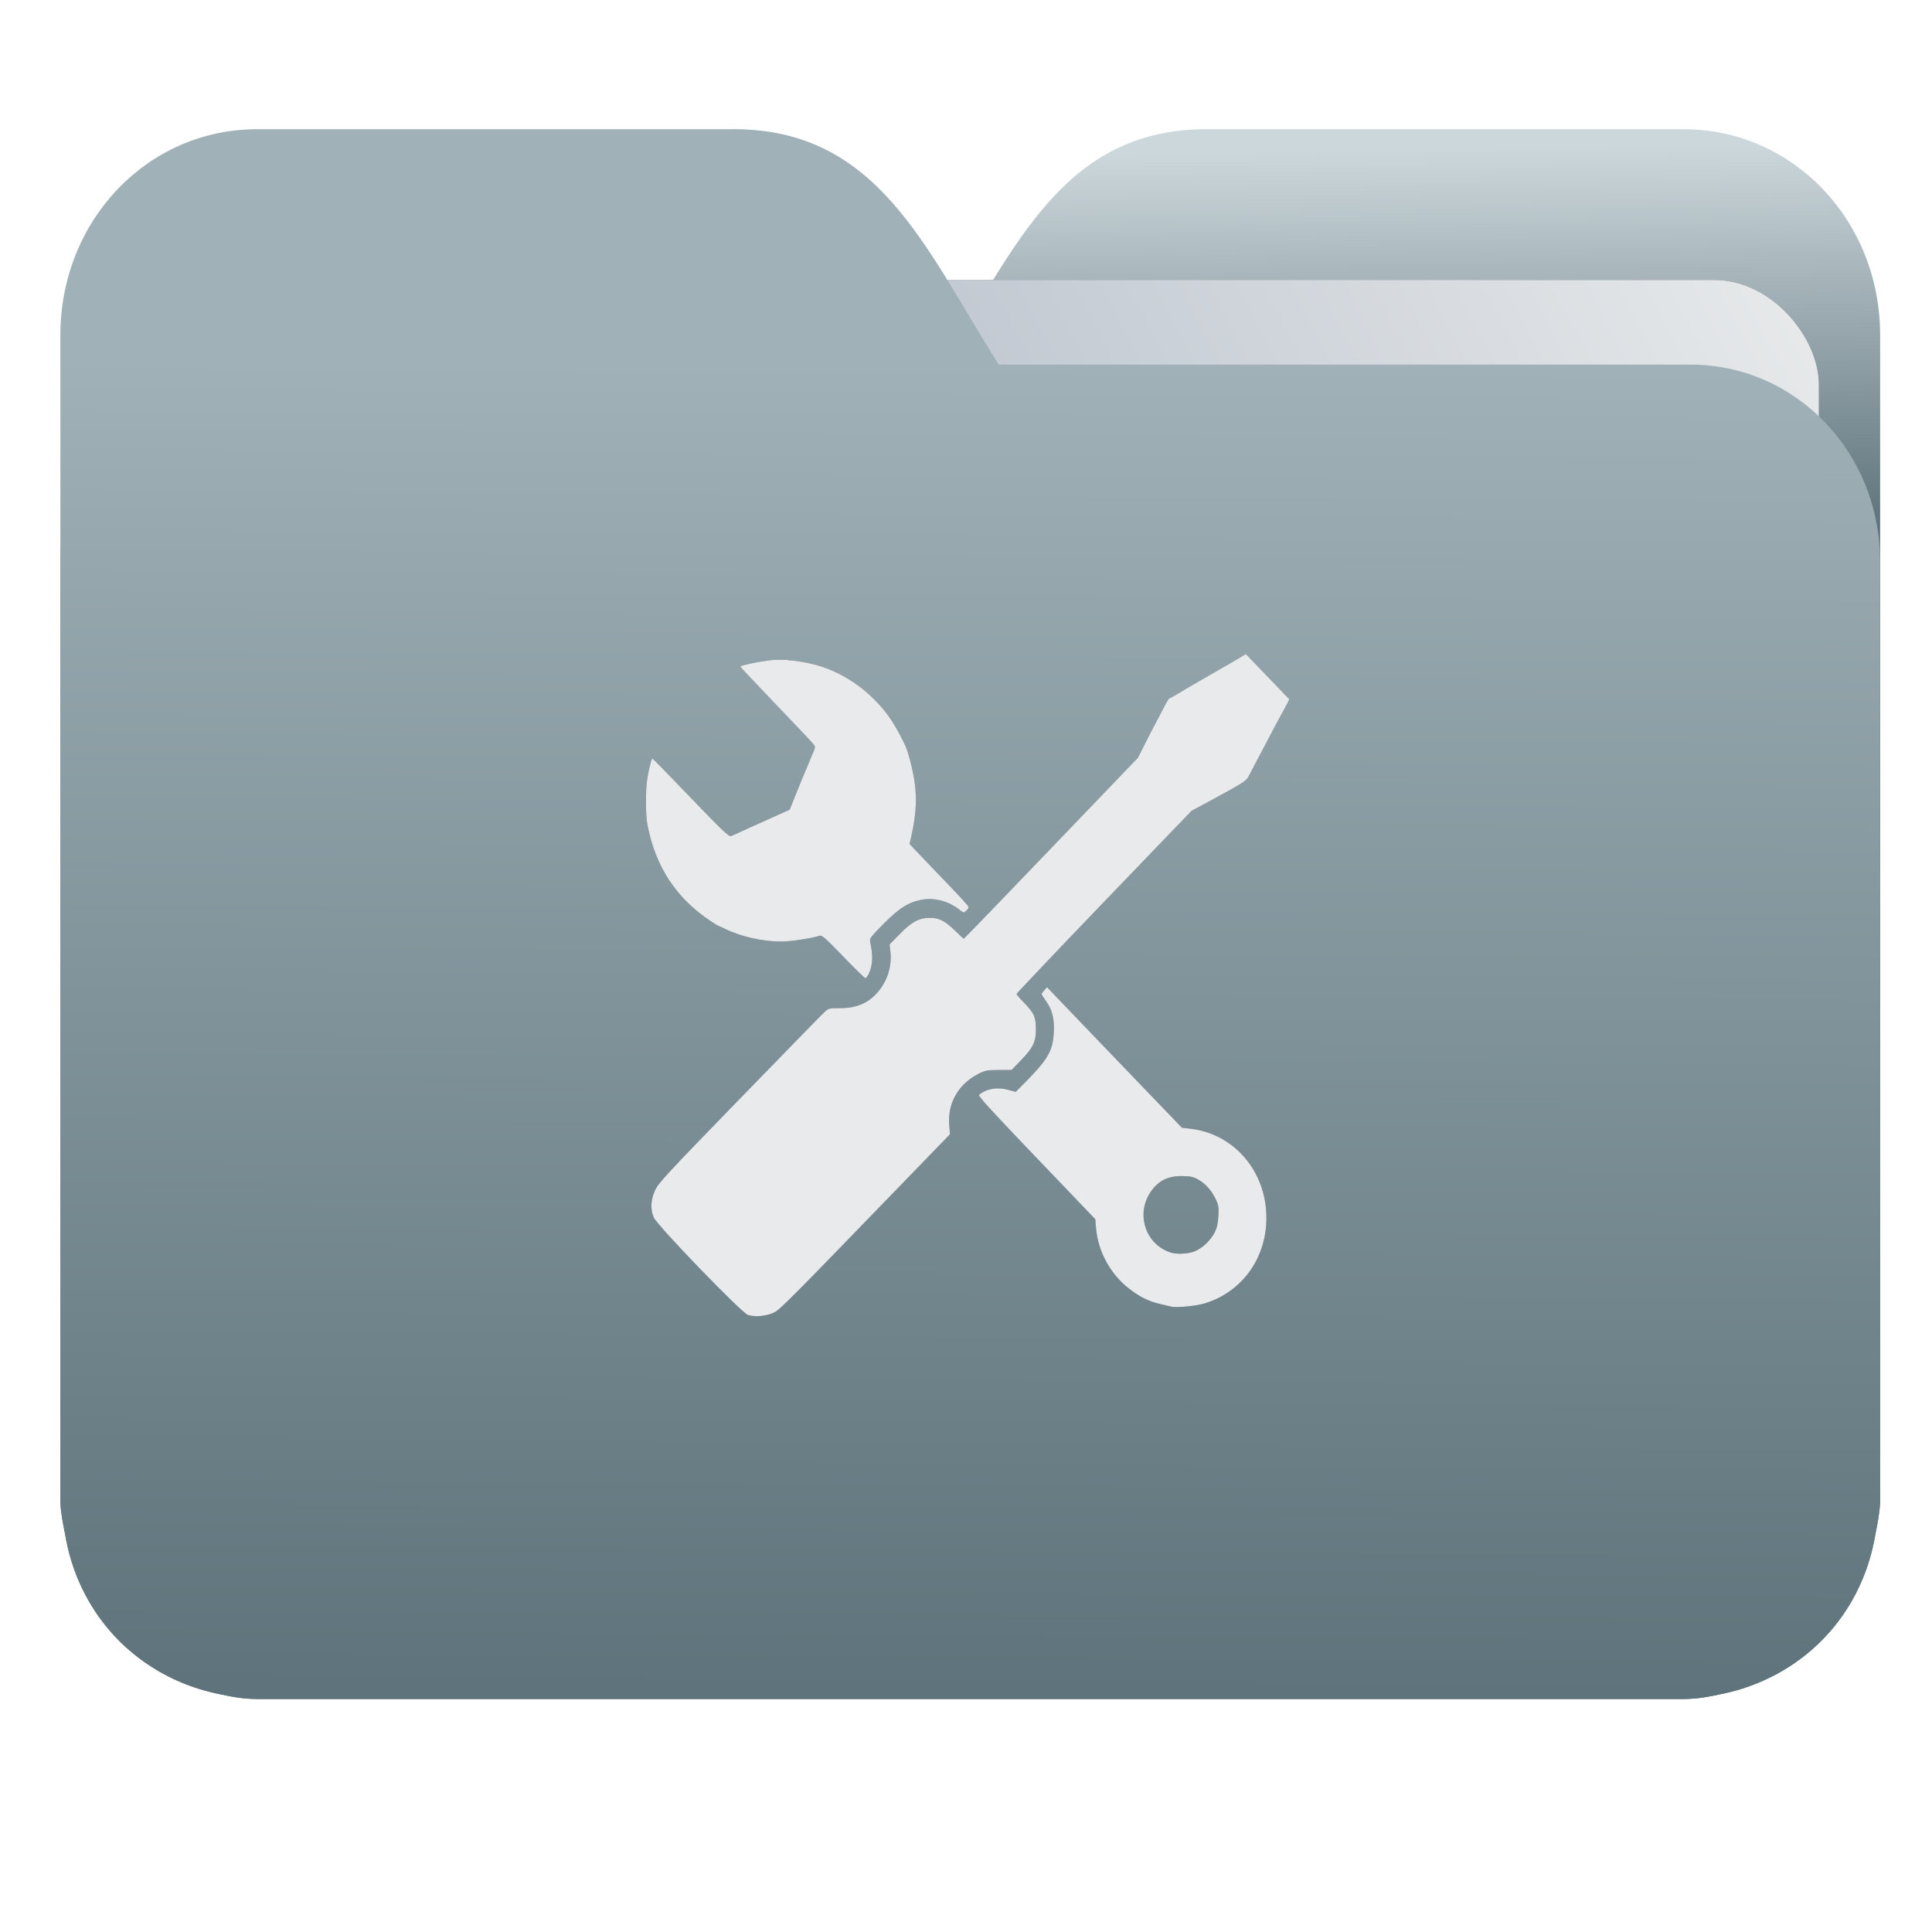 <?xml version="1.0" encoding="UTF-8" standalone="no"?>
<svg
   xmlns:dc="http://purl.org/dc/elements/1.1/"
   xmlns:cc="http://creativecommons.org/ns#"
   xmlns:rdf="http://www.w3.org/1999/02/22-rdf-syntax-ns#"
   xmlns:svg="http://www.w3.org/2000/svg"
   xmlns="http://www.w3.org/2000/svg"
   xmlns:xlink="http://www.w3.org/1999/xlink"
   xmlns:sodipodi="http://sodipodi.sourceforge.net/DTD/sodipodi-0.dtd"
   xmlns:inkscape="http://www.inkscape.org/namespaces/inkscape"
   width="32"
   height="32"
   version="1"
   id="svg14"
   sodipodi:docname="folder-development.svg"
   inkscape:version="0.92.4 5da689c313, 2019-01-14">
  <defs
     id="defs18">
    <linearGradient
       id="linearGradient990"
       inkscape:collect="always">
      <stop
         id="stop986"
         offset="0"
         style="stop-color:#5e737b;stop-opacity:1" />
      <stop
         id="stop988"
         offset="1"
         style="stop-color:#a0b1b7;stop-opacity:1" />
    </linearGradient>
    <linearGradient
       inkscape:collect="always"
       id="linearGradient827">
      <stop
         style="stop-color:#5e737b;stop-opacity:1"
         offset="0"
         id="stop823" />
      <stop
         style="stop-color:#ccd7db;stop-opacity:1"
         offset="1"
         id="stop825" />
    </linearGradient>
    <linearGradient
       inkscape:collect="always"
       id="linearGradient889">
      <stop
         style="stop-color:#8998ad;stop-opacity:1"
         offset="0"
         id="stop885" />
      <stop
         style="stop-color:#e8eaeb;stop-opacity:1"
         offset="1"
         id="stop887" />
    </linearGradient>
    <linearGradient
       inkscape:collect="always"
       xlink:href="#linearGradient990"
       id="linearGradient975"
       x1="-5.667"
       y1="22.201"
       x2="-5.597"
       y2="10.718"
       gradientUnits="userSpaceOnUse"
       gradientTransform="matrix(1.847,0,0,1.912,26.881,-14.457)" />
    <linearGradient
       inkscape:collect="always"
       xlink:href="#linearGradient889"
       id="linearGradient891-3-3"
       x1="-34.169"
       y1="21.288"
       x2="-13.153"
       y2="7.458"
       gradientUnits="userSpaceOnUse"
       gradientTransform="matrix(1.227,0,0,1.553,46.268,-6.946)" />
    <linearGradient
       gradientTransform="matrix(1,0,0,1.035,32.267,-2.637)"
       inkscape:collect="always"
       xlink:href="#linearGradient827"
       id="linearGradient1037"
       x1="-8.097"
       y1="11.095"
       x2="-8.175"
       y2="4.938"
       gradientUnits="userSpaceOnUse" />
    <filter
       inkscape:collect="always"
       style="color-interpolation-filters:sRGB"
       id="filter969"
       x="-0.012"
       width="1.024"
       y="-0.012"
       height="1.024">
      <feGaussianBlur
         inkscape:collect="always"
         stdDeviation="0.054"
         id="feGaussianBlur971" />
    </filter>
    <filter
       inkscape:collect="always"
       style="color-interpolation-filters:sRGB"
       id="filter1013"
       x="-0.011"
       width="1.022"
       y="-0.013"
       height="1.026">
      <feGaussianBlur
         inkscape:collect="always"
         stdDeviation="0.118"
         id="feGaussianBlur1015" />
    </filter>
  </defs>
  <sodipodi:namedview
     pagecolor="#ffffff"
     bordercolor="#666666"
     borderopacity="1"
     objecttolerance="10"
     gridtolerance="10"
     guidetolerance="10"
     inkscape:pageopacity="0"
     inkscape:pageshadow="2"
     inkscape:window-width="1002"
     inkscape:window-height="789"
     id="namedview16"
     showgrid="false"
     inkscape:zoom="17.56"
     inkscape:cx="15.2047"
     inkscape:cy="18.334852"
     inkscape:window-x="359"
     inkscape:window-y="114"
     inkscape:window-maximized="0"
     inkscape:current-layer="svg14"
     showguides="true"
     inkscape:guide-bbox="true"
     inkscape:snap-global="true" />
  <path
     id="path25-2"
     style="opacity:1;fill:url(#linearGradient1037);fill-opacity:1;stroke:none;stroke-width:1.278"
     d="m 19.993,2.139 c -2.391,0 -3.167,1.951 -4.395,3.9 H 4.14 c -1.739,0 -3.139,1.45 -3.139,3.25 v 1.3 11.05 1.95 1.138 0.163 c 0.008,0.181 0.045,0.356 0.079,0.528 0.149,0.898 0.644,1.665 1.374,2.153 0.348,0.233 0.75,0.402 1.178,0.488 0.213,0.045 0.401,0.082 0.628,0.082 H 27.883 c 0.227,0 0.414,-0.035 0.628,-0.082 0.427,-0.086 0.829,-0.255 1.177,-0.488 0.73,-0.487 1.223,-1.254 1.374,-2.153 0.034,-0.172 0.07,-0.348 0.079,-0.528 V 24.727 23.589 5.552 c 0,-1.901 -1.443,-3.412 -3.257,-3.412 H 19.996 Z"
     inkscape:connector-curvature="0" />
  <rect
     ry="1.735"
     inkscape:transform-center-y="-6.389833"
     inkscape:transform-center-x="4.5837926"
     transform="matrix(1,1.0483019e-4,-6.5484411e-5,1,0,0)"
     y="4.634"
     x="4.334"
     height="21.475"
     width="25.793"
     id="rect883-5-5-3"
     style="opacity:0.647;vector-effect:none;fill:#000000;fill-opacity:1;fill-rule:nonzero;stroke:none;stroke-width:0.2;stroke-linecap:butt;stroke-linejoin:miter;stroke-miterlimit:4;stroke-dasharray:none;stroke-dashoffset:0;stroke-opacity:1;paint-order:markers stroke fill;filter:url(#filter1013)" />
  <rect
     ry="1.735"
     inkscape:transform-center-y="-6.389833"
     inkscape:transform-center-x="4.5837926"
     transform="matrix(1,1.0483019e-4,-6.5484411e-5,1,0,0)"
     y="4.634"
     x="4.334"
     height="21.475"
     width="25.793"
     id="rect883-5-5"
     style="opacity:1;vector-effect:none;fill:url(#linearGradient891-3-3);fill-opacity:1;fill-rule:nonzero;stroke:none;stroke-width:0.2;stroke-linecap:butt;stroke-linejoin:miter;stroke-miterlimit:4;stroke-dasharray:none;stroke-dashoffset:0;stroke-opacity:1;paint-order:markers stroke fill" />
  <path
     id="path25"
     style="opacity:1;fill:url(#linearGradient975);fill-opacity:1;stroke:none;stroke-width:1.278"
     d="m 12.147,2.139 c 2.391,0 3.167,1.951 4.395,3.9 h 11.458 c 1.739,0 3.139,1.45 3.139,3.25 v 1.3 11.05 1.95 1.138 0.163 c -0.008,0.181 -0.045,0.356 -0.079,0.528 -0.149,0.898 -0.644,1.665 -1.374,2.153 -0.348,0.233 -0.75,0.402 -1.178,0.488 -0.213,0.045 -0.401,0.082 -0.628,0.082 H 4.257 c -0.227,0 -0.414,-0.035 -0.628,-0.082 -0.427,-0.086 -0.829,-0.255 -1.177,-0.488 C 1.723,27.082 1.23,26.315 1.079,25.417 1.045,25.245 1.009,25.069 1,24.889 V 24.727 23.589 5.552 c 0,-1.901 1.443,-3.412 3.257,-3.412 h 7.887 z"
     inkscape:connector-curvature="0" />
  <path
     style="fill:#000000;fill-opacity:1;stroke-width:0.021;opacity:0.647;filter:url(#filter969)"
     d="m 20.635,10.833 -0.117,0.071 c -0.064,0.039 -0.181,0.105 -0.258,0.149 -0.078,0.044 -0.175,0.101 -0.218,0.126 -0.043,0.025 -0.138,0.08 -0.212,0.122 -0.074,0.042 -0.204,0.118 -0.288,0.17 -0.084,0.051 -0.16,0.093 -0.167,0.093 -0.017,0 -0.035,0.03 -0.148,0.25 -0.049,0.095 -0.105,0.202 -0.125,0.238 -0.02,0.036 -0.086,0.162 -0.145,0.281 l -0.108,0.216 -1.438,1.499 c -0.791,0.825 -1.442,1.5 -1.448,1.499 -0.006,-4.35e-4 -0.071,-0.061 -0.145,-0.133 -0.165,-0.161 -0.264,-0.212 -0.416,-0.212 -0.18,2.98e-4 -0.307,0.07 -0.501,0.27 l -0.167,0.172 0.014,0.122 c 0.026,0.236 -0.049,0.477 -0.206,0.662 -0.157,0.186 -0.353,0.27 -0.628,0.27 -0.183,-6.5e-5 -0.191,0.002 -0.262,0.068 -0.041,0.038 -0.675,0.688 -1.41,1.445 -1.226,1.262 -1.341,1.386 -1.395,1.51 -0.071,0.161 -0.077,0.307 -0.02,0.443 0.055,0.132 1.455,1.581 1.561,1.616 0.111,0.037 0.308,0.02 0.427,-0.038 0.106,-0.051 0.197,-0.142 2.27,-2.284 l 0.649,-0.67 -0.012,-0.164 c -0.026,-0.356 0.154,-0.669 0.481,-0.836 0.113,-0.058 0.145,-0.064 0.338,-0.065 l 0.214,-0.001 0.153,-0.158 c 0.205,-0.212 0.251,-0.308 0.25,-0.52 -6.15e-4,-0.2 -0.031,-0.267 -0.2,-0.44 -0.067,-0.068 -0.121,-0.131 -0.121,-0.14 0,-0.009 0.652,-0.696 1.449,-1.526 l 1.45,-1.508 0.229,-0.123 c 0.661,-0.358 0.678,-0.369 0.725,-0.464 0.039,-0.079 0.157,-0.303 0.2,-0.381 0.02,-0.036 0.082,-0.153 0.137,-0.26 0.055,-0.107 0.137,-0.263 0.184,-0.346 0.047,-0.083 0.098,-0.18 0.115,-0.213 l 0.03,-0.06 -0.36,-0.375 z m -7.588,0.098 c -0.11,-0.008 -0.209,-0.006 -0.301,0.006 -0.226,0.029 -0.483,0.085 -0.483,0.105 0,0.008 0.273,0.297 0.605,0.643 0.332,0.345 0.612,0.643 0.622,0.662 0.011,0.021 0.008,0.054 -0.008,0.087 -0.014,0.029 -0.047,0.105 -0.073,0.171 -0.026,0.066 -0.061,0.149 -0.077,0.185 -0.016,0.036 -0.08,0.19 -0.141,0.343 l -0.112,0.278 -0.361,0.162 c -0.199,0.089 -0.409,0.183 -0.466,0.211 -0.057,0.028 -0.124,0.056 -0.147,0.064 -0.034,0.011 -0.155,-0.105 -0.665,-0.636 -0.343,-0.357 -0.628,-0.649 -0.634,-0.649 -0.015,0 -0.055,0.154 -0.084,0.325 -0.031,0.179 -0.031,0.607 0.001,0.772 0.134,0.696 0.476,1.217 1.046,1.595 0.066,0.044 0.124,0.08 0.129,0.08 0.005,0 0.059,0.024 0.119,0.054 0.265,0.128 0.617,0.206 0.926,0.206 0.153,0 0.478,-0.049 0.639,-0.097 0.033,-0.01 0.112,0.061 0.384,0.345 0.189,0.197 0.354,0.358 0.367,0.358 0.013,0 0.039,-0.033 0.058,-0.074 0.066,-0.145 0.072,-0.301 0.023,-0.521 -0.014,-0.061 -7.9e-4,-0.08 0.221,-0.304 0.262,-0.264 0.412,-0.358 0.636,-0.4 0.207,-0.038 0.442,0.025 0.618,0.164 0.071,0.056 0.075,0.057 0.115,0.019 0.023,-0.021 0.041,-0.05 0.04,-0.063 -1.05e-4,-0.013 -0.171,-0.2 -0.379,-0.416 -0.209,-0.216 -0.428,-0.446 -0.489,-0.51 l -0.11,-0.118 0.024,-0.106 c 0.121,-0.54 0.108,-0.866 -0.058,-1.426 -0.031,-0.103 -0.177,-0.383 -0.277,-0.531 -0.321,-0.472 -0.825,-0.819 -1.35,-0.929 -0.131,-0.027 -0.25,-0.045 -0.36,-0.052 z m 4.295,5.42 -0.045,0.05 c -0.025,0.027 -0.045,0.056 -0.045,0.064 0,0.008 0.032,0.059 0.072,0.114 0.105,0.144 0.143,0.302 0.129,0.533 -0.019,0.311 -0.103,0.447 -0.548,0.89 l -0.082,0.082 -0.132,-0.035 c -0.18,-0.048 -0.353,-0.017 -0.475,0.084 -0.021,0.018 0.195,0.254 0.949,1.041 l 0.976,1.02 0.014,0.161 c 0.033,0.374 0.237,0.747 0.538,0.983 0.178,0.14 0.327,0.215 0.523,0.261 0.08,0.019 0.164,0.039 0.187,0.044 0.082,0.02 0.401,-0.011 0.542,-0.052 0.622,-0.185 1.03,-0.745 1.031,-1.416 0.002,-0.768 -0.53,-1.395 -1.258,-1.48 l -0.141,-0.016 -1.119,-1.164 z m 2.228,3.129 c 0.135,0 0.185,0.009 0.264,0.051 0.126,0.067 0.229,0.18 0.299,0.325 0.049,0.102 0.054,0.136 0.047,0.281 -0.006,0.121 -0.022,0.194 -0.059,0.271 -0.066,0.135 -0.214,0.274 -0.344,0.322 -0.104,0.039 -0.289,0.047 -0.383,0.017 -0.435,-0.138 -0.594,-0.666 -0.313,-1.037 0.121,-0.16 0.273,-0.231 0.49,-0.231 z"
     id="path997-3"
     inkscape:connector-curvature="0" />
  <path
     style="fill:#e8eaeb;fill-opacity:1;stroke-width:0.021"
     d="m 20.635,10.833 -0.117,0.071 c -0.064,0.039 -0.181,0.105 -0.258,0.149 -0.078,0.044 -0.175,0.101 -0.218,0.126 -0.043,0.025 -0.138,0.08 -0.212,0.122 -0.074,0.042 -0.204,0.118 -0.288,0.17 -0.084,0.051 -0.16,0.093 -0.167,0.093 -0.017,0 -0.035,0.03 -0.148,0.25 -0.049,0.095 -0.105,0.202 -0.125,0.238 -0.02,0.036 -0.086,0.162 -0.145,0.281 l -0.108,0.216 -1.438,1.499 c -0.791,0.825 -1.442,1.5 -1.448,1.499 -0.006,-4.35e-4 -0.071,-0.061 -0.145,-0.133 -0.165,-0.161 -0.264,-0.212 -0.416,-0.212 -0.18,2.98e-4 -0.307,0.07 -0.501,0.27 l -0.167,0.172 0.014,0.122 c 0.026,0.236 -0.049,0.477 -0.206,0.662 -0.157,0.186 -0.353,0.27 -0.628,0.27 -0.183,-6.5e-5 -0.191,0.002 -0.262,0.068 -0.041,0.038 -0.675,0.688 -1.41,1.445 -1.226,1.262 -1.341,1.386 -1.395,1.51 -0.071,0.161 -0.077,0.307 -0.02,0.443 0.055,0.132 1.455,1.581 1.561,1.616 0.111,0.037 0.308,0.02 0.427,-0.038 0.106,-0.051 0.197,-0.142 2.27,-2.284 l 0.649,-0.67 -0.012,-0.164 c -0.026,-0.356 0.154,-0.669 0.481,-0.836 0.113,-0.058 0.145,-0.064 0.338,-0.065 l 0.214,-0.001 0.153,-0.158 c 0.205,-0.212 0.251,-0.308 0.25,-0.52 -6.15e-4,-0.2 -0.031,-0.267 -0.2,-0.44 -0.067,-0.068 -0.121,-0.131 -0.121,-0.14 0,-0.009 0.652,-0.696 1.449,-1.526 l 1.45,-1.508 0.229,-0.123 c 0.661,-0.358 0.678,-0.369 0.725,-0.464 0.039,-0.079 0.157,-0.303 0.2,-0.381 0.02,-0.036 0.082,-0.153 0.137,-0.26 0.055,-0.107 0.137,-0.263 0.184,-0.346 0.047,-0.083 0.098,-0.18 0.115,-0.213 l 0.03,-0.06 -0.36,-0.375 z m -7.588,0.098 c -0.11,-0.008 -0.209,-0.006 -0.301,0.006 -0.226,0.029 -0.483,0.085 -0.483,0.105 0,0.008 0.273,0.297 0.605,0.643 0.332,0.345 0.612,0.643 0.622,0.662 0.011,0.021 0.008,0.054 -0.008,0.087 -0.014,0.029 -0.047,0.105 -0.073,0.171 -0.026,0.066 -0.061,0.149 -0.077,0.185 -0.016,0.036 -0.08,0.19 -0.141,0.343 l -0.112,0.278 -0.361,0.162 c -0.199,0.089 -0.409,0.183 -0.466,0.211 -0.057,0.028 -0.124,0.056 -0.147,0.064 -0.034,0.011 -0.155,-0.105 -0.665,-0.636 -0.343,-0.357 -0.628,-0.649 -0.634,-0.649 -0.015,0 -0.055,0.154 -0.084,0.325 -0.031,0.179 -0.031,0.607 0.001,0.772 0.134,0.696 0.476,1.217 1.046,1.595 0.066,0.044 0.124,0.08 0.129,0.08 0.005,0 0.059,0.024 0.119,0.054 0.265,0.128 0.617,0.206 0.926,0.206 0.153,0 0.478,-0.049 0.639,-0.097 0.033,-0.01 0.112,0.061 0.384,0.345 0.189,0.197 0.354,0.358 0.367,0.358 0.013,0 0.039,-0.033 0.058,-0.074 0.066,-0.145 0.072,-0.301 0.023,-0.521 -0.014,-0.061 -7.9e-4,-0.08 0.221,-0.304 0.262,-0.264 0.412,-0.358 0.636,-0.4 0.207,-0.038 0.442,0.025 0.618,0.164 0.071,0.056 0.075,0.057 0.115,0.019 0.023,-0.021 0.041,-0.05 0.04,-0.063 -1.05e-4,-0.013 -0.171,-0.2 -0.379,-0.416 -0.209,-0.216 -0.428,-0.446 -0.489,-0.51 l -0.11,-0.118 0.024,-0.106 c 0.121,-0.54 0.108,-0.866 -0.058,-1.426 -0.031,-0.103 -0.177,-0.383 -0.277,-0.531 -0.321,-0.472 -0.825,-0.819 -1.35,-0.929 -0.131,-0.027 -0.25,-0.045 -0.36,-0.052 z m 4.295,5.42 -0.045,0.05 c -0.025,0.027 -0.045,0.056 -0.045,0.064 0,0.008 0.032,0.059 0.072,0.114 0.105,0.144 0.143,0.302 0.129,0.533 -0.019,0.311 -0.103,0.447 -0.548,0.89 l -0.082,0.082 -0.132,-0.035 c -0.18,-0.048 -0.353,-0.017 -0.475,0.084 -0.021,0.018 0.195,0.254 0.949,1.041 l 0.976,1.02 0.014,0.161 c 0.033,0.374 0.237,0.747 0.538,0.983 0.178,0.14 0.327,0.215 0.523,0.261 0.08,0.019 0.164,0.039 0.187,0.044 0.082,0.02 0.401,-0.011 0.542,-0.052 0.622,-0.185 1.03,-0.745 1.031,-1.416 0.002,-0.768 -0.53,-1.395 -1.258,-1.48 l -0.141,-0.016 -1.119,-1.164 z m 2.228,3.129 c 0.135,0 0.185,0.009 0.264,0.051 0.126,0.067 0.229,0.18 0.299,0.325 0.049,0.102 0.054,0.136 0.047,0.281 -0.006,0.121 -0.022,0.194 -0.059,0.271 -0.066,0.135 -0.214,0.274 -0.344,0.322 -0.104,0.039 -0.289,0.047 -0.383,0.017 -0.435,-0.138 -0.594,-0.666 -0.313,-1.037 0.121,-0.16 0.273,-0.231 0.49,-0.231 z"
     id="path997"
     inkscape:connector-curvature="0" />
</svg>
